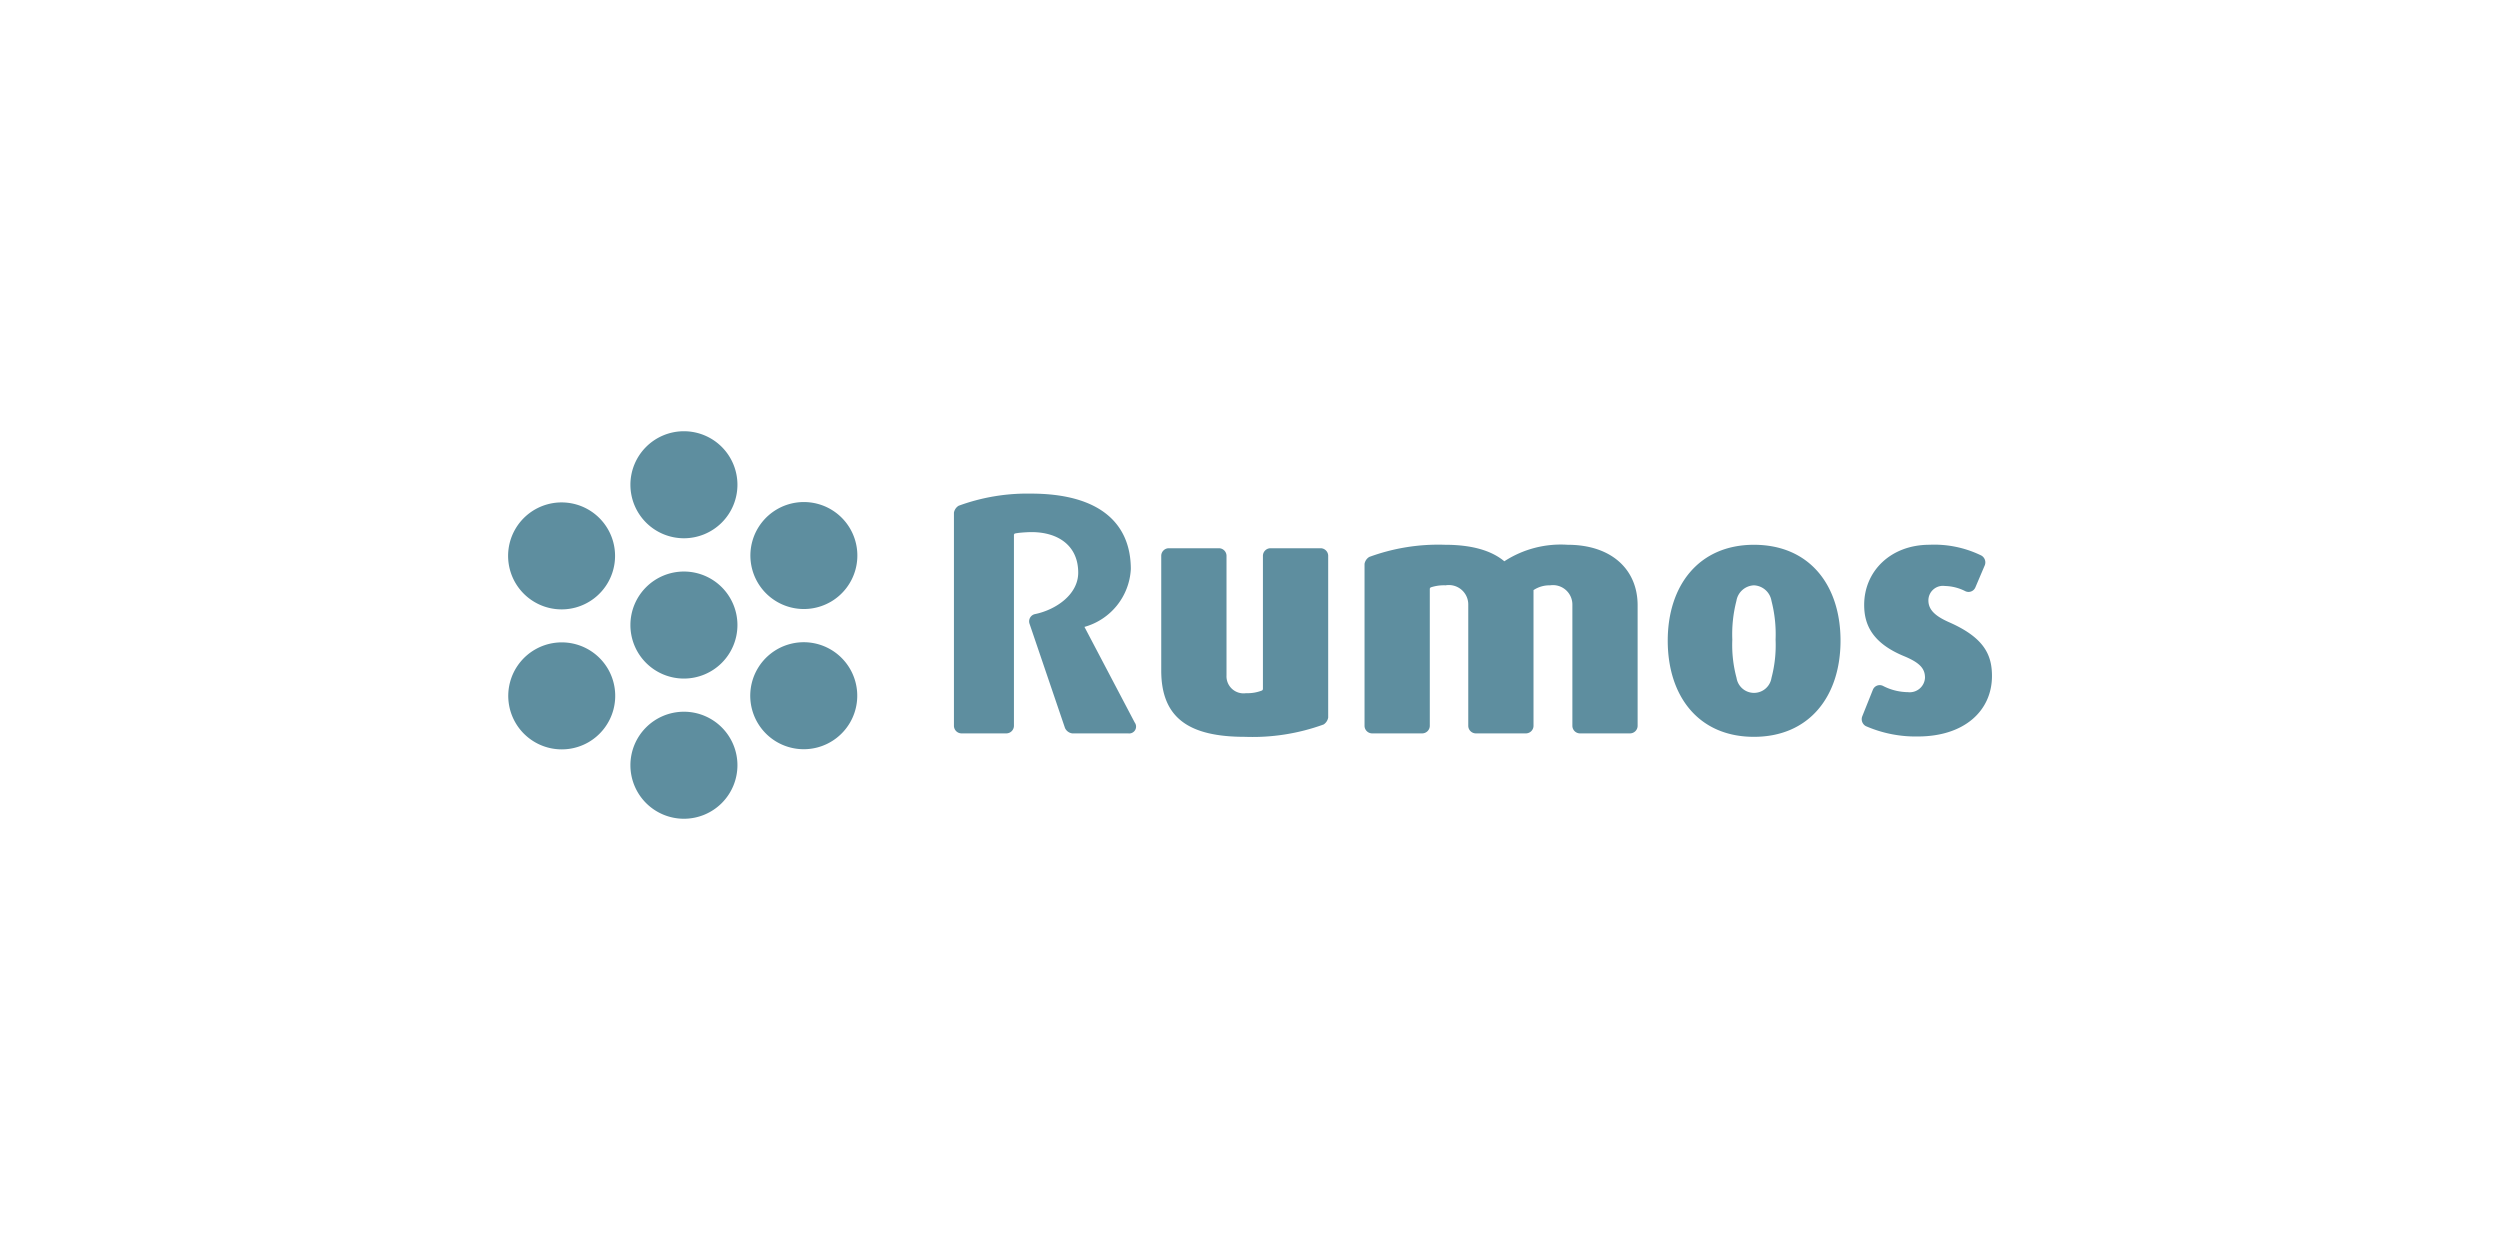 <svg id="Warstwa_1" data-name="Warstwa 1" xmlns="http://www.w3.org/2000/svg" width="200" height="100" viewBox="0 0 200 100">
  <defs>
    <style>
      .cls-1 {
        fill: #5e8e9f;
        fill-rule: evenodd;
      }
    </style>
  </defs>
  <title>rumos</title>
  <path class="cls-1" d="M50.433,61.22A4.281,4.281,0,1,1,54.714,65.5,4.281,4.281,0,0,1,50.433,61.22Zm0-11.217a4.281,4.281,0,1,1,4.28,4.282A4.279,4.279,0,0,1,50.433,50.003Zm0-11.222a4.281,4.281,0,1,1,4.28,4.28A4.281,4.281,0,0,1,50.433,38.781Zm11.728,20.584a4.28,4.28,0,1,1,5.847-1.569A4.282,4.282,0,0,1,62.161,59.365ZM42.786,48.175a4.278,4.278,0,1,1,5.847-1.567A4.273,4.273,0,0,1,42.786,48.175Zm23.663-.026a4.279,4.279,0,1,1,1.567-5.846A4.283,4.283,0,0,1,66.45,48.15ZM47.081,59.377a4.28,4.28,0,1,1,1.565-5.849A4.289,4.289,0,0,1,47.081,59.377ZM81.115,42.766V58.074a0.612,0.612,0,0,1-.597.597H76.911a0.611,0.611,0,0,1-.596-0.597V41.014a0.806,0.806,0,0,1,.377-0.554,15.929,15.929,0,0,1,5.776-.971c5.528,0,7.998,2.395,7.998,6.045a5.081,5.081,0,0,1-3.71,4.618l4.02,7.647a0.549,0.549,0,0,1-.528.871H85.772a0.748,0.748,0,0,1-.571-0.425L82.357,49.883a0.593,0.593,0,0,1,.451-0.757c1.646-.339,3.449-1.552,3.449-3.314,0-2.166-1.611-3.243-3.733-3.243-0.192,0-.489.013-0.767,0.037-0.138.011-.272,0.025-0.385,0.044a1.663,1.663,0,0,0-.202.037ZM101.034,55.145V44.453a0.611,0.611,0,0,1,.595-0.594h4.03a0.611,0.611,0,0,1,.596.594v12.954a0.834,0.834,0,0,1-.365.551,16.619,16.619,0,0,1-6.285.989c-4.43,0-6.706-1.459-6.706-5.304V44.453a0.611,0.611,0,0,1,.597-0.594h4.031a0.611,0.611,0,0,1,.594.594V54.027a1.366,1.366,0,0,0,1.567,1.427,3.151,3.151,0,0,0,1.288-.221Zm13.35-8.063V58.074a0.613,0.613,0,0,1-.597.597h-4.028a0.611,0.611,0,0,1-.596-0.597V45.111a0.81,0.81,0,0,1,.378-0.556,16.004,16.004,0,0,1,6.052-.973c2.528,0,3.93.634,4.753,1.321a8.283,8.283,0,0,1,5.059-1.321c3.519,0,5.605,1.982,5.605,4.839v9.653a0.611,0.611,0,0,1-.596.597h-4.029a0.611,0.611,0,0,1-.595-0.597V48.393A1.554,1.554,0,0,0,124.003,46.827a2.302,2.302,0,0,0-1.322.382V58.074a0.611,0.611,0,0,1-.594.597h-4.031a0.611,0.611,0,0,1-.595-0.597V48.393a1.553,1.553,0,0,0-1.814-1.567,3.341,3.341,0,0,0-1.205.171ZM133.419,51.252c0-4.428,2.502-7.669,6.895-7.669,4.452,0,6.928,3.241,6.928,7.669,0,4.454-2.503,7.694-6.928,7.694C135.893,58.946,133.419,55.706,133.419,51.252Zm6.895-4.425a1.481,1.481,0,0,0-1.401,1.242,10.722,10.722,0,0,0-.328,3.1,10.118,10.118,0,0,0,.339,3.066,1.414,1.414,0,0,0,2.794,0,10.318,10.318,0,0,0,.329-3.066,10.738,10.738,0,0,0-.329-3.1A1.485,1.485,0,0,0,140.315,46.827Zm8.952,11.263a0.636,0.636,0,0,1-.295-0.76l0.856-2.141a0.588,0.588,0,0,1,.829-0.308,4.436,4.436,0,0,0,1.968.491,1.225,1.225,0,0,0,1.376-1.154c0-.712-0.385-1.182-1.629-1.706-2.629-1.07-3.237-2.582-3.237-4.12,0-2.691,2.116-4.811,5.222-4.811a8.569,8.569,0,0,1,4.153.862,0.632,0.632,0,0,1,.28.764l-0.758,1.782a0.592,0.592,0,0,1-.812.302,3.78,3.78,0,0,0-1.626-.412,1.162,1.162,0,0,0-1.321,1.156c0,0.766.577,1.261,1.626,1.731,2.826,1.236,3.46,2.611,3.46,4.313,0,2.771-2.194,4.839-5.936,4.839A9.961,9.961,0,0,1,149.267,58.09Z"/>
</svg>
